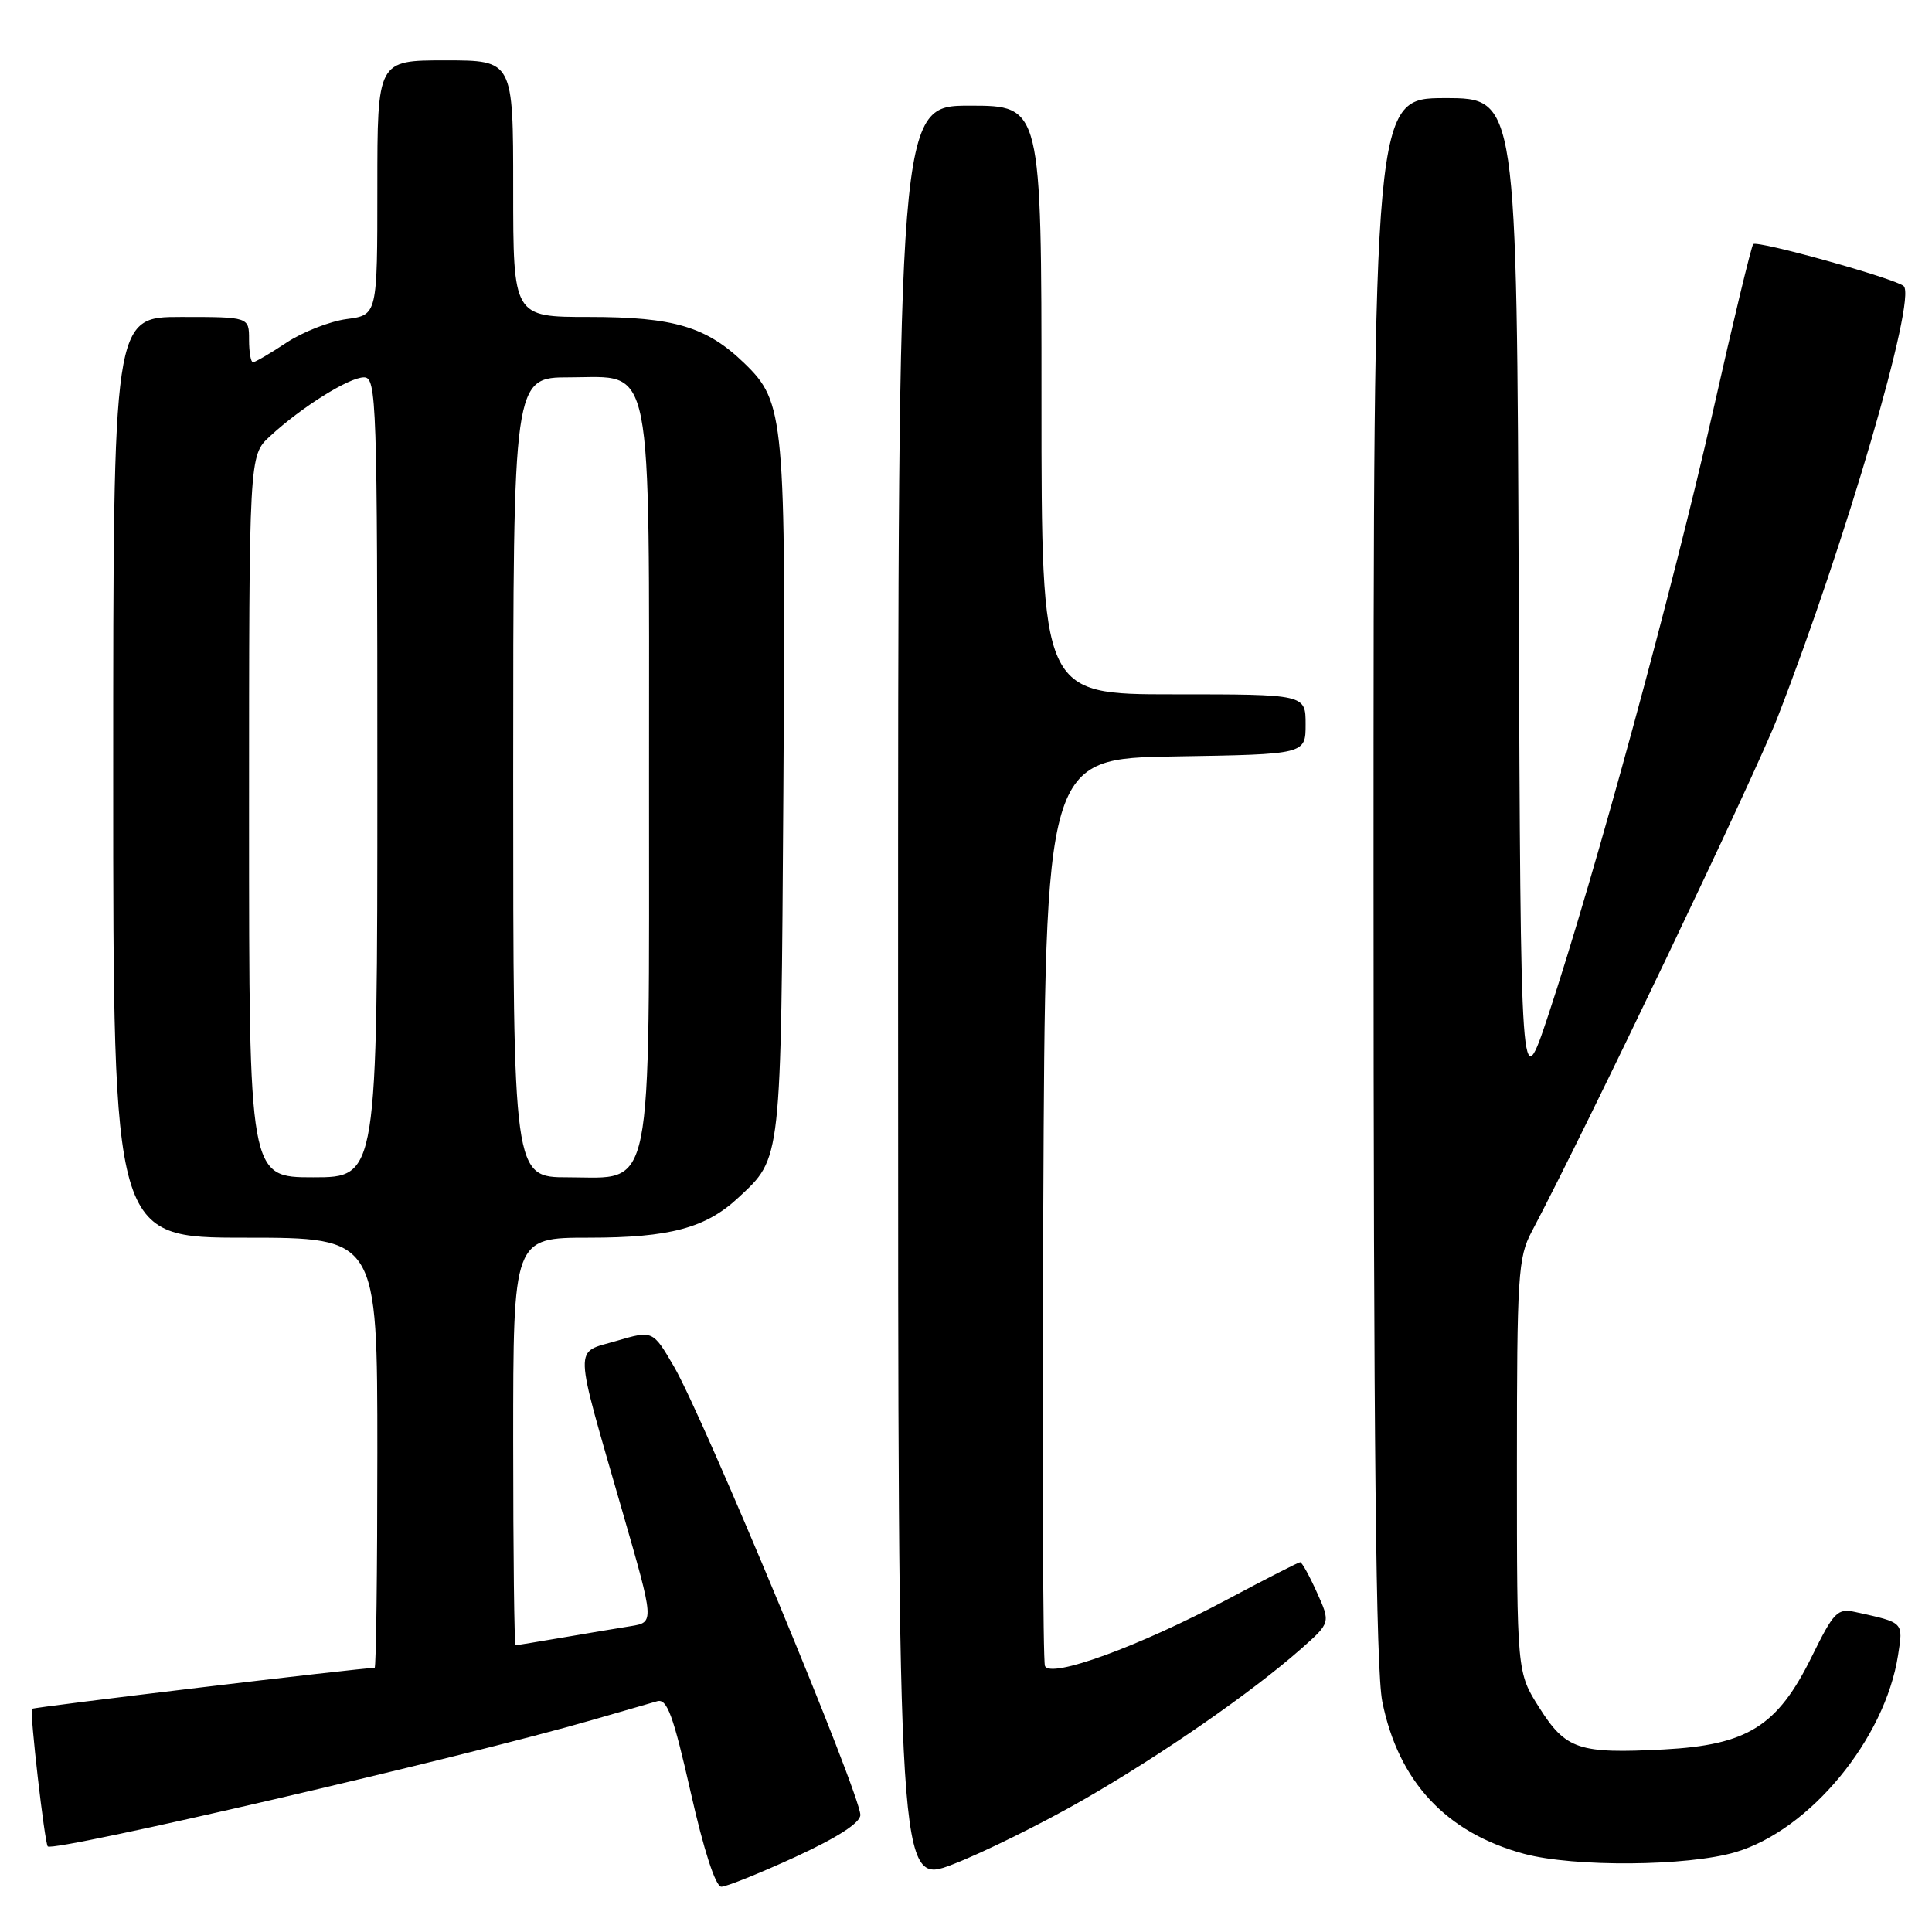 <?xml version="1.0" encoding="UTF-8" standalone="no"?>
<!DOCTYPE svg PUBLIC "-//W3C//DTD SVG 1.1//EN" "http://www.w3.org/Graphics/SVG/1.1/DTD/svg11.dtd" >
<svg xmlns="http://www.w3.org/2000/svg" xmlns:xlink="http://www.w3.org/1999/xlink" version="1.1" viewBox="0 0 256 256">
 <g >
 <path fill="currentColor"
d=" M 105.40 246.05 C 110.98 243.48 114.00 241.53 114.00 240.49 C 114.00 237.77 93.26 187.87 89.30 181.07 C 86.50 176.27 86.50 176.27 81.68 177.68 C 75.99 179.36 75.93 177.55 82.46 200.23 C 86.71 214.96 86.71 214.96 83.60 215.47 C 81.90 215.74 77.83 216.42 74.57 216.98 C 71.30 217.54 68.49 218.00 68.32 218.00 C 68.14 218.00 68.00 205.85 68.00 191.00 C 68.00 164.00 68.00 164.00 78.03 164.00 C 88.74 164.00 93.53 162.72 97.83 158.70 C 103.59 153.33 103.47 154.35 103.80 105.00 C 104.14 55.26 103.96 53.29 98.65 48.15 C 93.63 43.29 89.31 42.00 78.03 42.00 C 68.00 42.00 68.00 42.00 68.00 25.00 C 68.00 8.00 68.00 8.00 59.00 8.00 C 50.00 8.00 50.00 8.00 50.00 24.87 C 50.00 41.74 50.00 41.74 45.93 42.28 C 43.69 42.58 40.10 43.99 37.95 45.41 C 35.80 46.84 33.81 48.00 33.52 48.00 C 33.23 48.00 33.00 46.65 33.00 45.00 C 33.00 42.00 33.00 42.00 24.00 42.00 C 15.00 42.00 15.00 42.00 15.00 103.00 C 15.00 164.00 15.00 164.00 32.50 164.00 C 50.00 164.00 50.00 164.00 50.00 192.50 C 50.00 208.18 49.84 221.00 49.64 221.00 C 47.84 221.00 4.48 226.19 4.24 226.43 C 3.91 226.75 5.92 244.25 6.33 244.66 C 7.12 245.45 61.76 232.76 78.50 227.90 C 82.35 226.78 86.22 225.67 87.09 225.42 C 88.39 225.05 89.21 227.29 91.52 237.48 C 93.25 245.16 94.82 250.00 95.58 250.00 C 96.25 250.00 100.67 248.22 105.40 246.05 Z  M 143.52 238.50 C 153.99 232.48 165.81 224.29 172.41 218.47 C 176.31 215.02 176.31 215.02 174.50 211.01 C 173.51 208.80 172.51 207.00 172.28 207.00 C 172.06 207.00 167.74 209.21 162.69 211.90 C 150.99 218.15 139.12 222.48 138.46 220.74 C 138.19 220.06 138.10 192.73 138.24 160.00 C 138.50 100.50 138.50 100.50 155.75 100.23 C 173.00 99.95 173.00 99.95 173.00 95.98 C 173.00 92.00 173.00 92.00 155.50 92.00 C 138.00 92.00 138.00 92.00 138.00 53.00 C 138.00 14.00 138.00 14.00 128.50 14.00 C 119.00 14.00 119.00 14.00 119.00 131.91 C 119.00 249.83 119.00 249.83 126.27 247.03 C 130.26 245.49 138.03 241.65 143.52 238.50 Z  M 229.97 245.42 C 239.83 242.49 249.77 230.44 251.50 219.34 C 252.19 214.89 252.33 215.03 245.88 213.61 C 243.47 213.07 243.00 213.56 240.05 219.55 C 235.52 228.74 231.56 231.22 220.48 231.81 C 209.18 232.40 207.48 231.83 203.96 226.27 C 201.00 221.61 201.00 221.61 201.00 194.25 C 201.00 169.02 201.15 166.61 202.96 163.20 C 210.16 149.59 232.52 102.83 235.56 95.00 C 244.52 71.94 254.00 39.52 252.25 37.91 C 251.17 36.92 232.85 31.81 232.31 32.35 C 232.07 32.60 229.66 42.56 226.98 54.49 C 221.81 77.44 211.25 116.16 205.16 134.50 C 201.50 145.50 201.50 145.50 201.24 79.25 C 200.99 13.00 200.99 13.00 191.49 13.00 C 182.00 13.00 182.00 13.00 182.00 116.33 C 182.00 190.99 182.32 221.28 183.16 225.47 C 185.29 236.06 191.61 242.85 201.94 245.64 C 208.56 247.42 223.61 247.30 229.97 245.42 Z  M 33.00 108.19 C 33.00 60.37 33.00 60.37 35.75 57.83 C 39.91 53.97 46.25 50.00 48.23 50.00 C 49.90 50.00 50.00 52.99 50.00 103.00 C 50.00 156.00 50.00 156.00 41.50 156.00 C 33.00 156.00 33.00 156.00 33.00 108.19 Z  M 68.00 103.00 C 68.00 50.00 68.00 50.00 75.47 50.00 C 86.69 50.00 86.00 46.51 86.00 103.05 C 86.00 159.43 86.69 156.00 75.28 156.00 C 68.00 156.00 68.00 156.00 68.00 103.00 Z "/>
</g>
</svg>